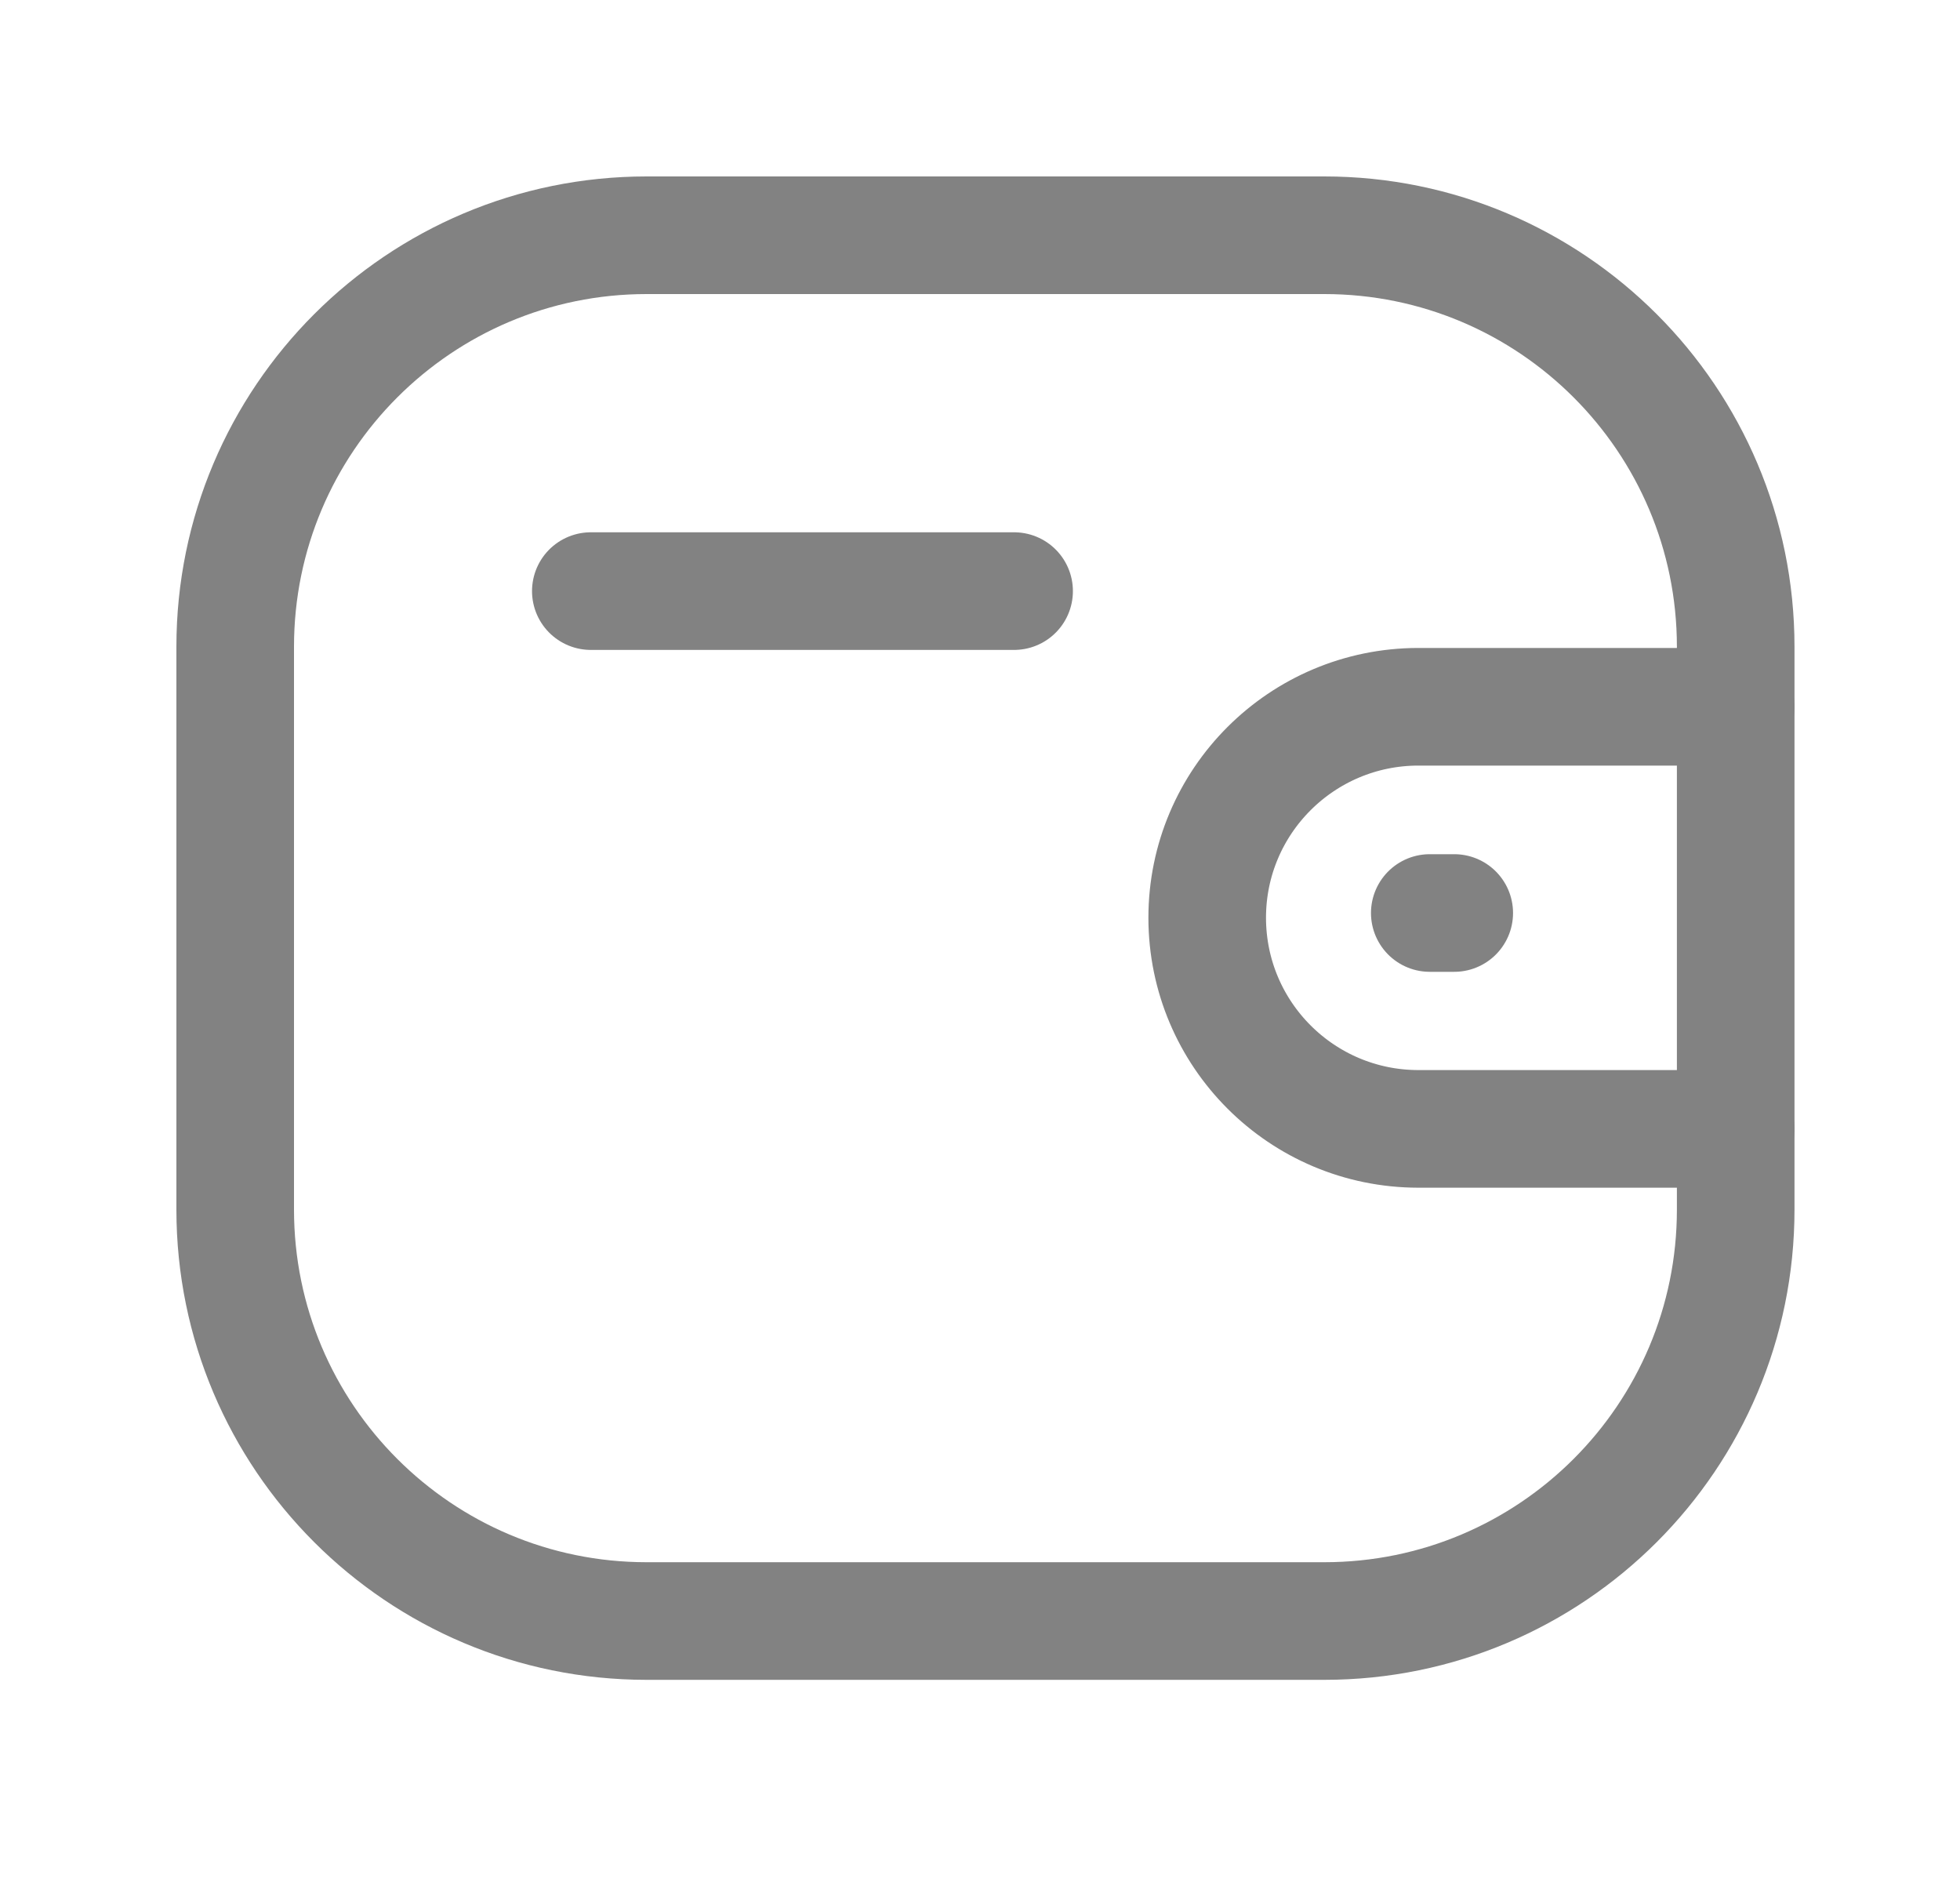 <svg width="25" height="24" viewBox="0 0 25 24" fill="none" xmlns="http://www.w3.org/2000/svg">
<path d="M22.139 14.396H18.091C16.604 14.395 15.399 13.191 15.398 11.704C15.398 10.218 16.604 9.014 18.091 9.013H22.139" stroke="#828282" stroke-width="1.5" stroke-linecap="round" stroke-linejoin="round"/>
<path d="M18.549 11.643H18.237" stroke="#828282" stroke-width="1.5" stroke-linecap="round" stroke-linejoin="round"/>
<path fill-rule="evenodd" clip-rule="evenodd" d="M8.248 3H16.891C19.789 3 22.139 5.35 22.139 8.248V15.425C22.139 18.323 19.789 20.672 16.891 20.672H8.248C5.35 20.672 3 18.323 3 15.425V8.248C3 5.35 5.35 3 8.248 3Z" stroke="#828282" stroke-width="1.5" stroke-linecap="round" stroke-linejoin="round"/>
<path d="M7.536 7.538H12.935" stroke="#828282" stroke-width="1.5" stroke-linecap="round" stroke-linejoin="round"/>
</svg>
